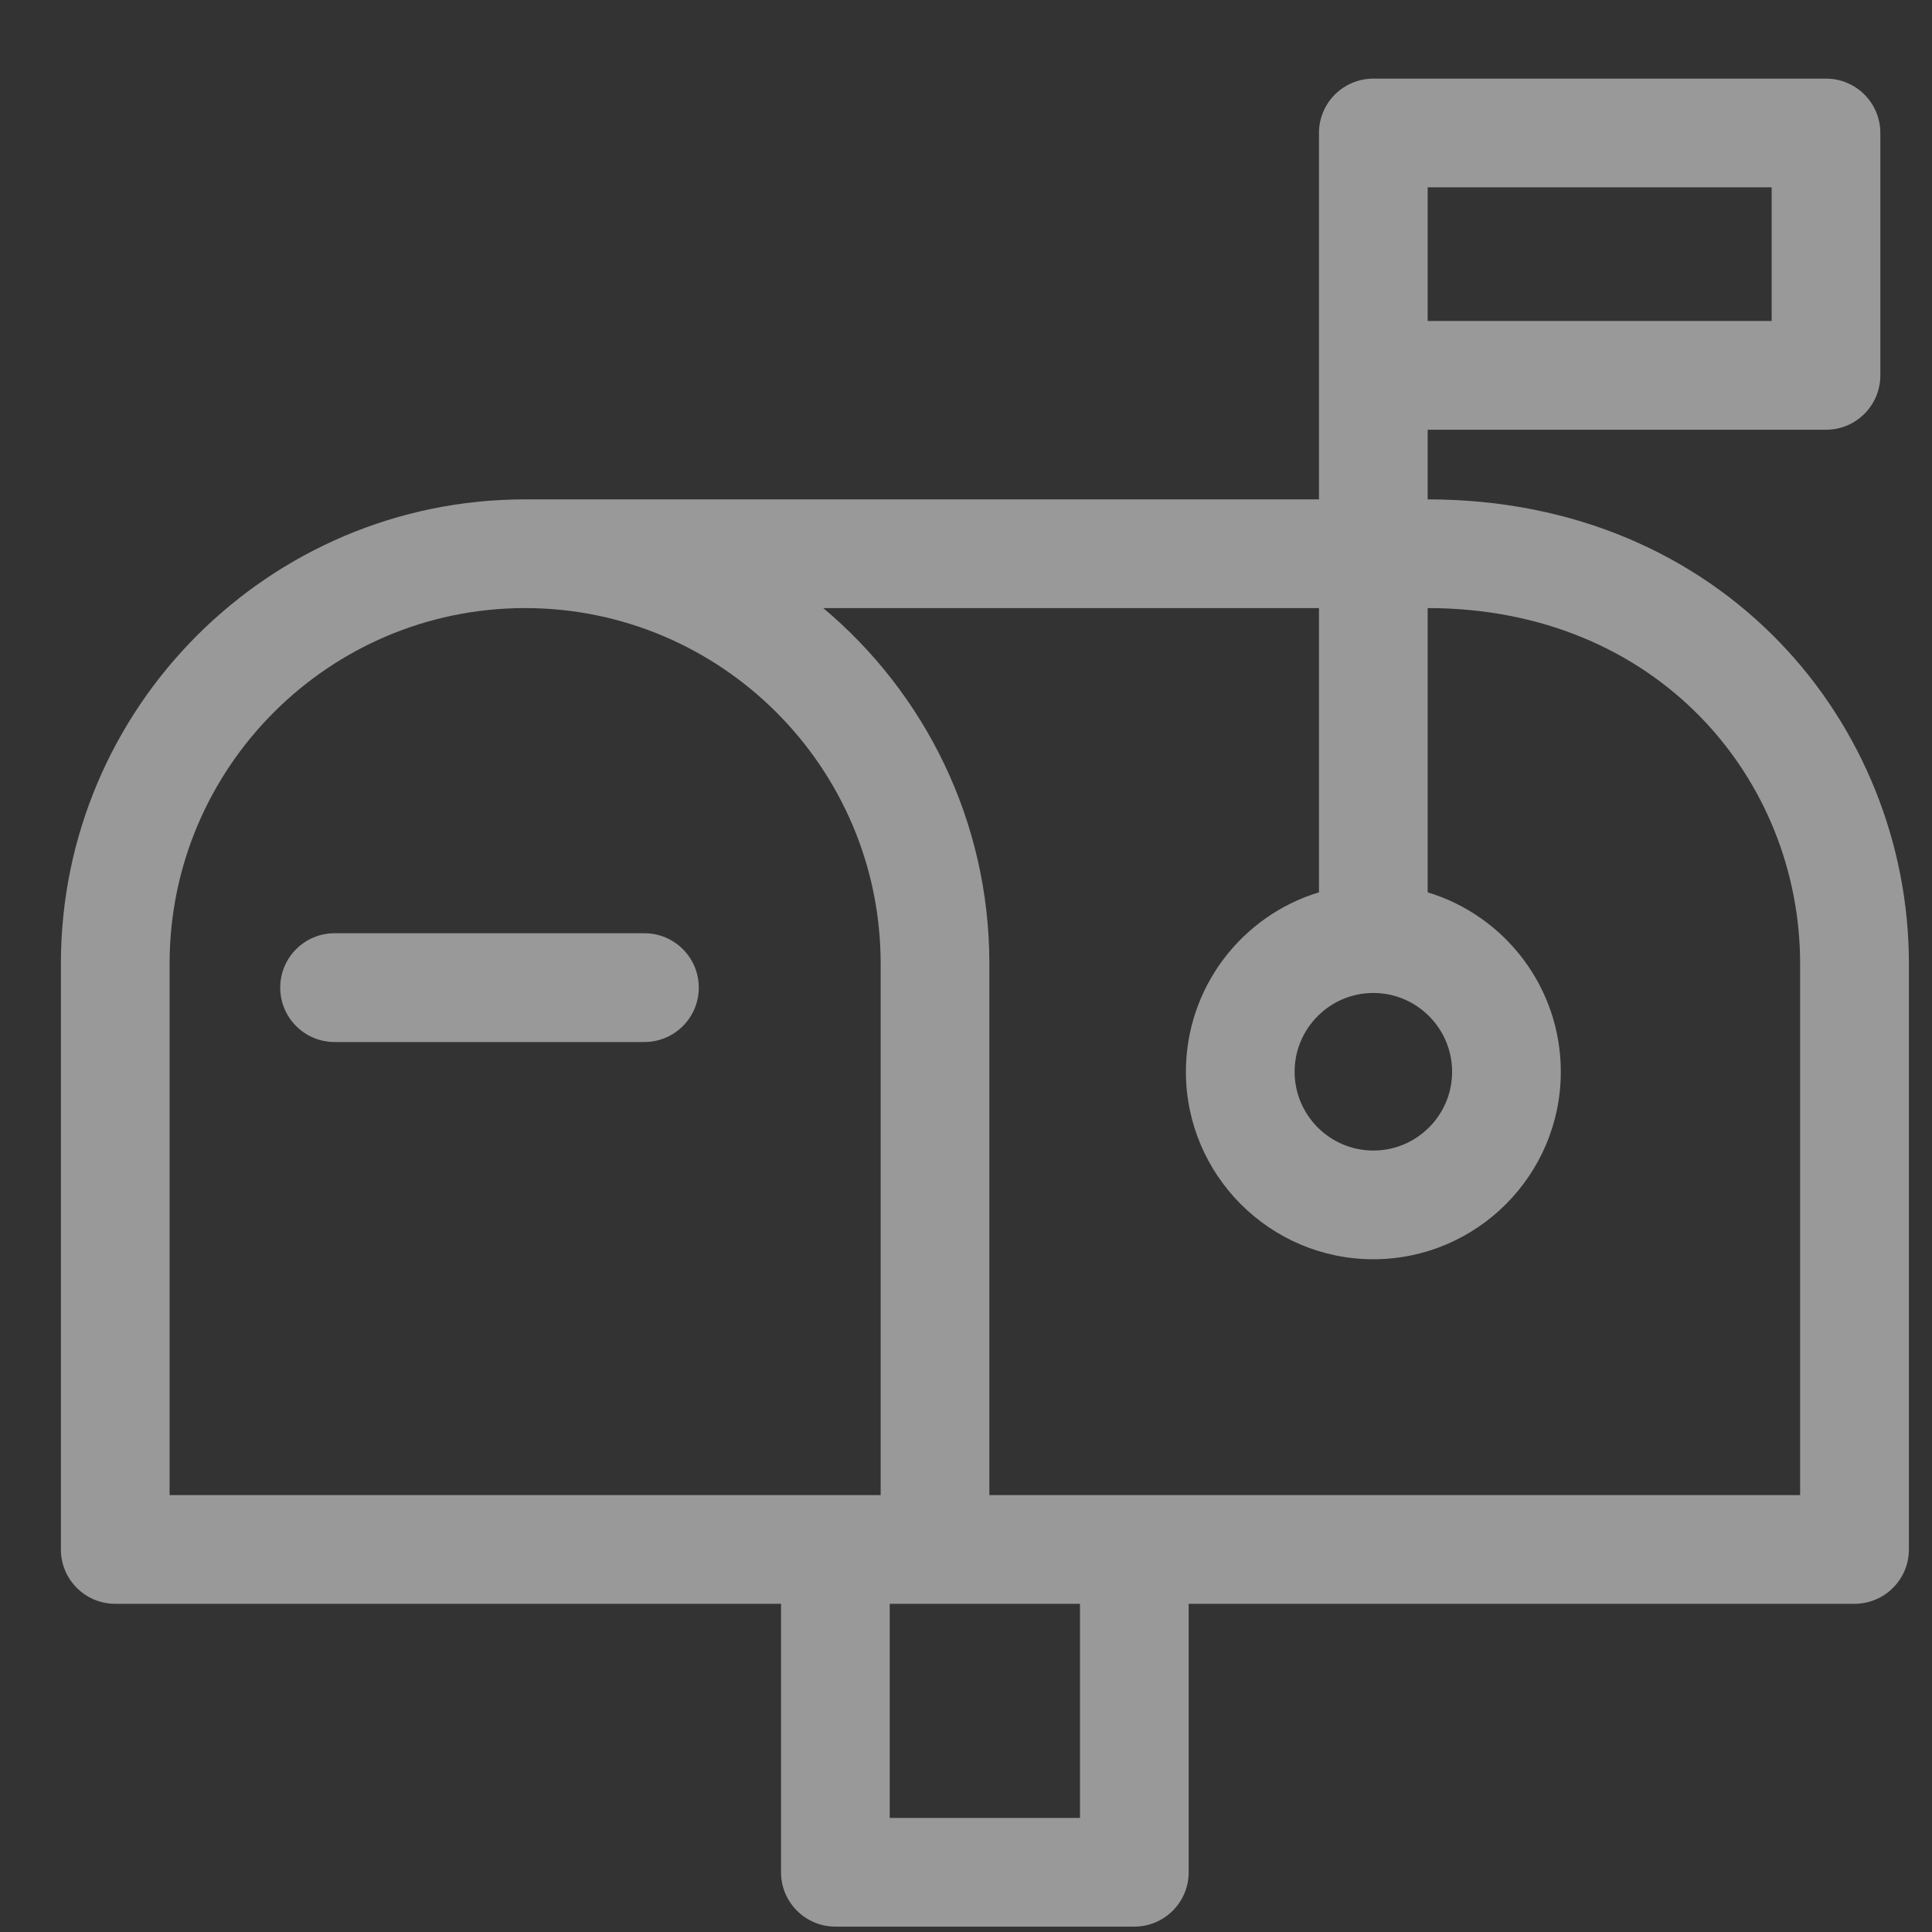 <svg width="23" height="23" viewBox="0 0 23 23" fill="none" xmlns="http://www.w3.org/2000/svg">
<rect x="0" y="0" width="23" height="23" fill="#333333" stroke="none"/>
<g opacity="0.5" clip-path="url(#clip0)">
<path d="M16.996 5.945V5.116H21.738C22.096 5.116 22.385 4.826 22.385 4.469V1.583C22.385 1.226 22.096 0.936 21.738 0.936H16.349C15.992 0.936 15.702 1.226 15.702 1.583V5.945H6.251C3.204 5.945 0.725 8.424 0.725 11.471V18.446C0.725 18.803 1.014 19.093 1.372 19.093H9.298V22.289C9.298 22.646 9.588 22.936 9.945 22.936H13.504C13.861 22.936 14.151 22.646 14.151 22.289V19.093H22.078C22.435 19.093 22.725 18.803 22.725 18.446V11.471C22.725 8.627 20.52 5.945 16.996 5.945ZM21.43 17.799C20.31 17.799 12.801 17.799 11.778 17.799C11.778 17.609 11.778 11.764 11.778 11.471C11.778 9.774 11.009 8.253 9.801 7.239H15.702V10.623C14.786 10.9 14.118 11.753 14.118 12.759C14.118 13.989 15.119 14.991 16.349 14.991C17.58 14.991 18.581 13.989 18.581 12.759C18.581 11.753 17.913 10.9 16.996 10.623V7.239C19.741 7.239 21.43 9.282 21.43 11.471V17.799ZM12.857 21.642H10.592V19.093H12.857V21.642ZM2.019 11.471C2.019 9.138 3.917 7.239 6.251 7.239C8.585 7.239 10.484 9.138 10.484 11.471V17.799C10.227 17.799 2.518 17.799 2.019 17.799V11.471ZM16.349 11.821C16.867 11.821 17.287 12.243 17.287 12.759C17.287 13.276 16.867 13.697 16.349 13.697C15.833 13.697 15.412 13.276 15.412 12.759C15.412 12.241 15.834 11.821 16.349 11.821ZM21.091 3.821H16.996C16.996 3.247 16.996 2.807 16.996 2.23H21.091V3.821Z" fill="white"/>
<path d="M7.672 12.405C8.029 12.405 8.319 12.115 8.319 11.757C8.319 11.4 8.029 11.11 7.672 11.11C6.868 11.11 4.69 11.11 3.983 11.11C3.626 11.11 3.336 11.4 3.336 11.757C3.336 12.115 3.626 12.405 3.983 12.405H7.672Z" fill="white"/>
</g>
<defs>
<clipPath id="clip0">
<rect width="22" height="22" fill="white" transform="translate(0.725 0.936)"/>
</clipPath>
</defs>
</svg>
